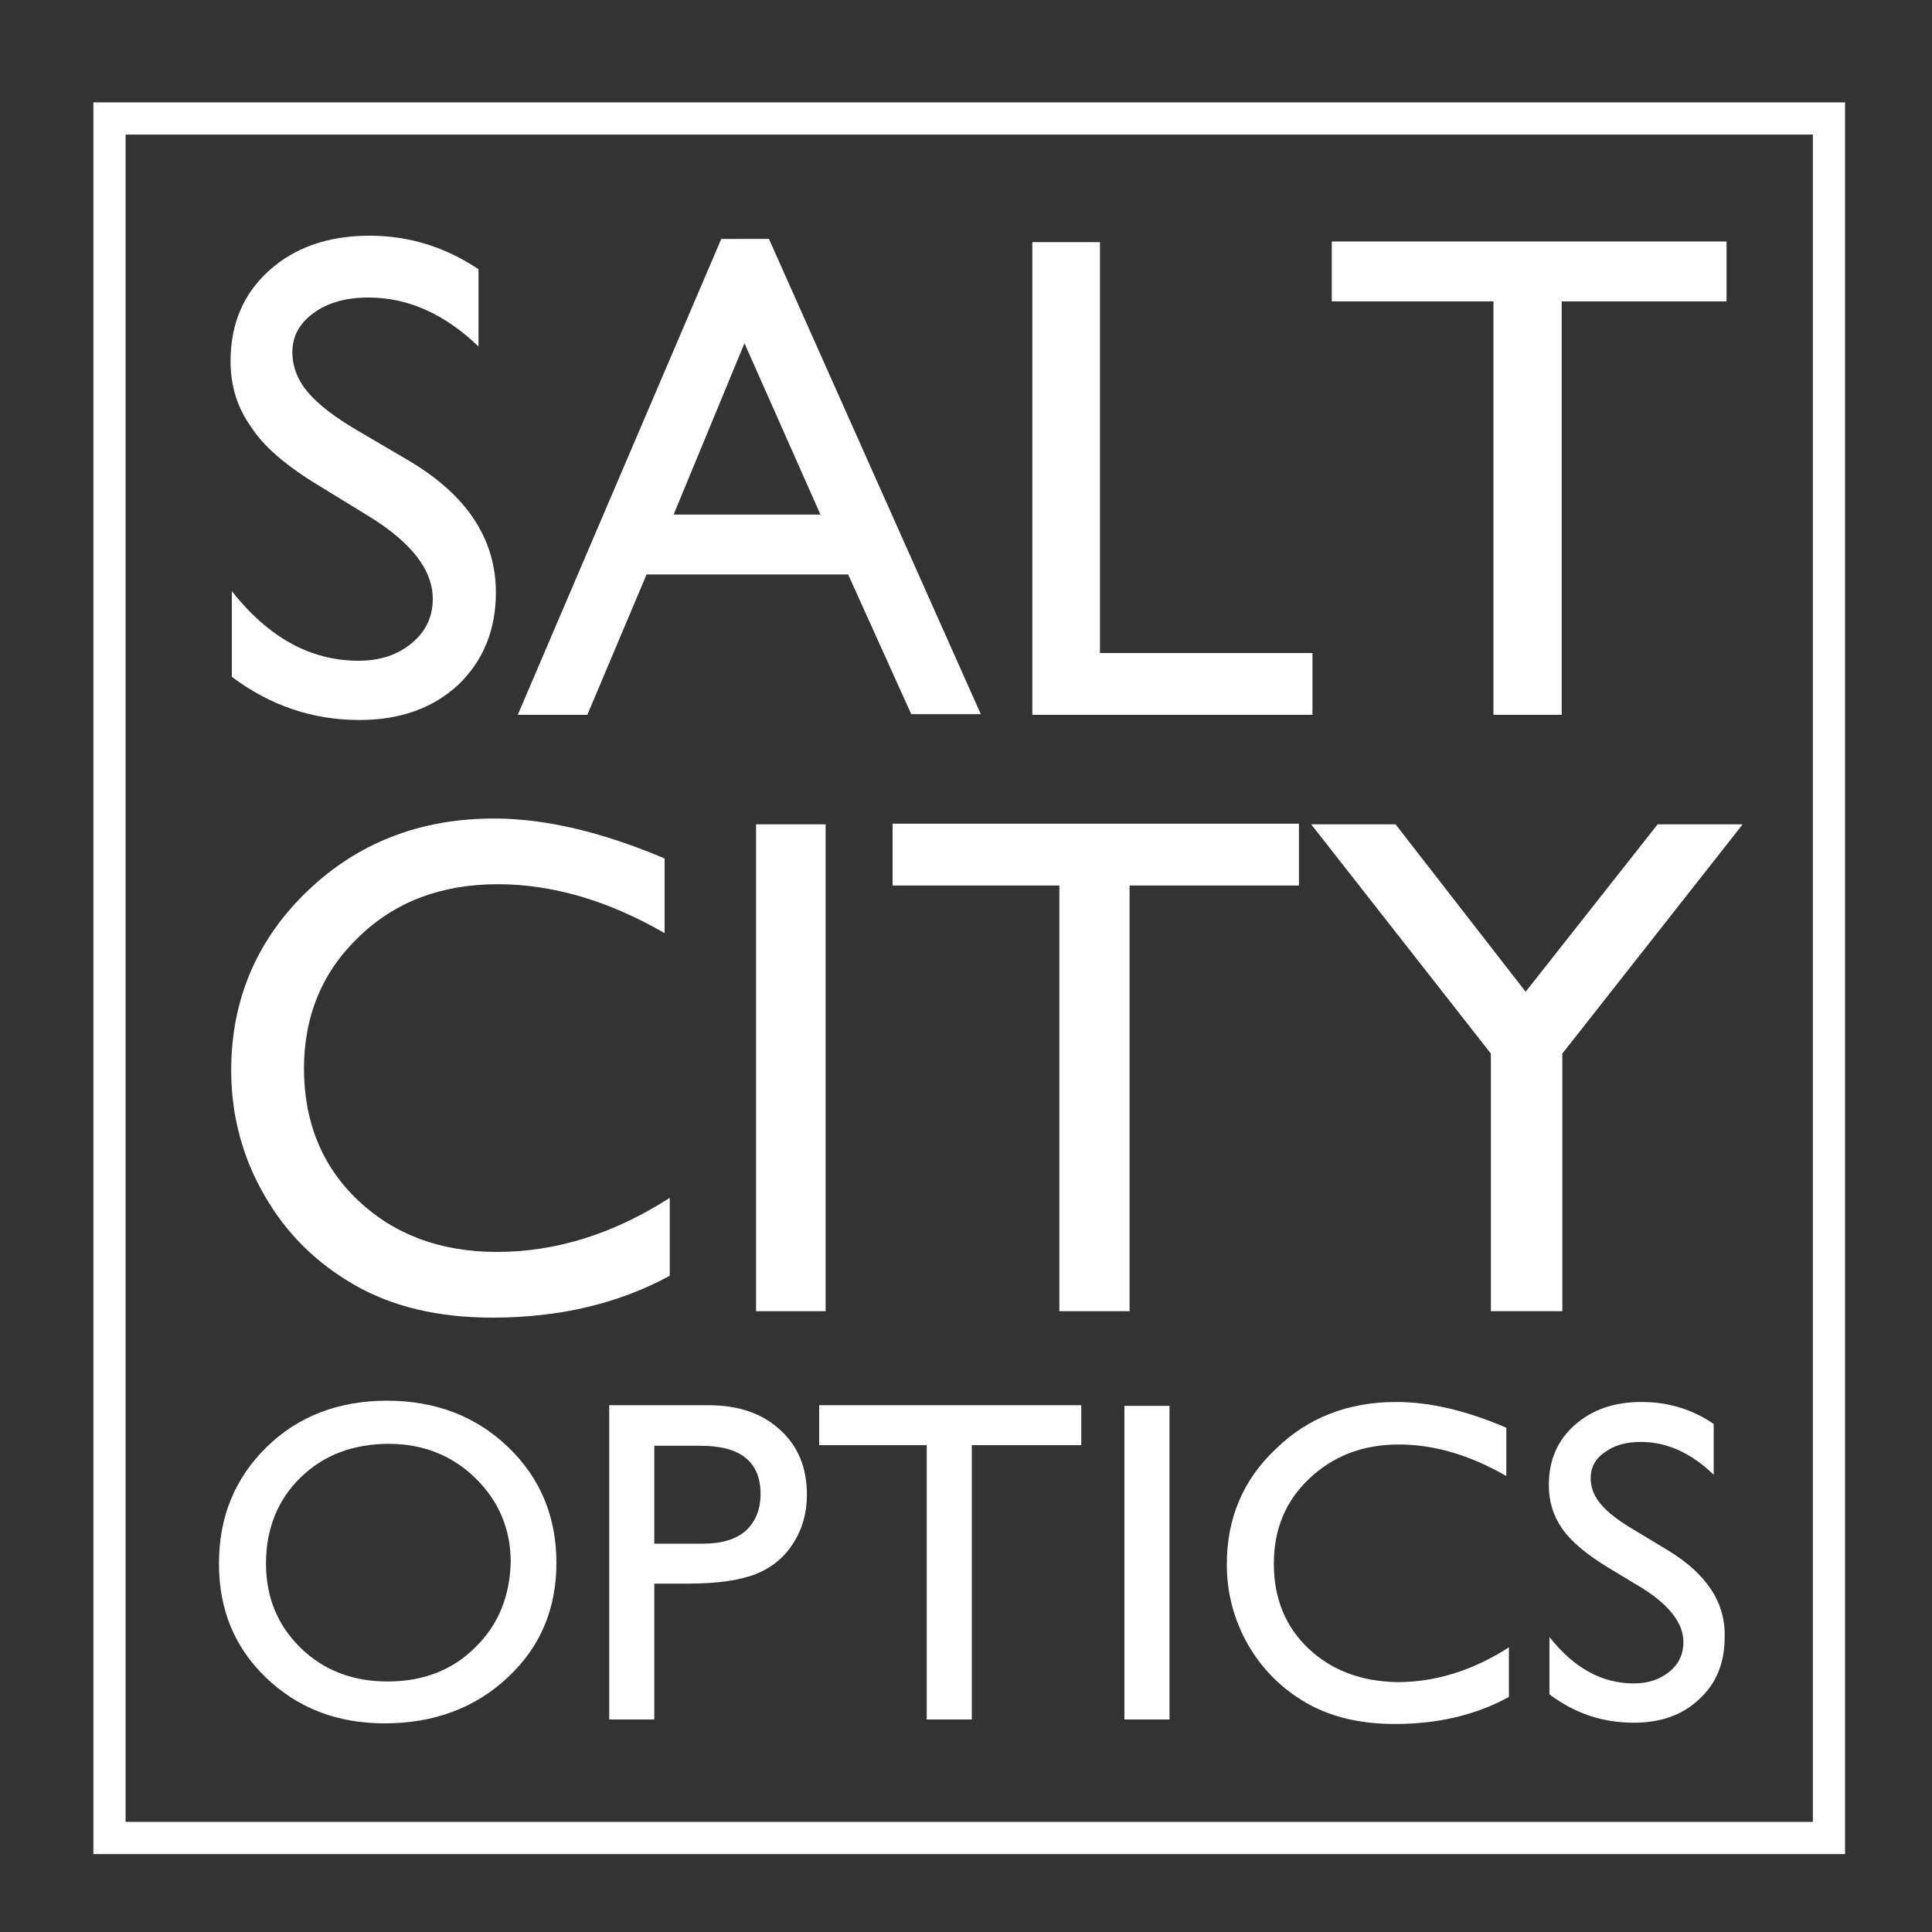 <?xml version="1.0" encoding="utf-8"?>
<!-- Generator: Adobe Illustrator 21.1.0, SVG Export Plug-In . SVG Version: 6.00 Build 0)  -->
<svg version="1.1" id="Layer_1" xmlns="http://www.w3.org/2000/svg" xmlns:xlink="http://www.w3.org/1999/xlink" x="0px" y="0px"
	 viewBox="0 0 300 300" style="enable-background:new 0 0 300 300;" xml:space="preserve">
<rect x="0" y="0" width="300" height="300" fill="#333333" stroke="none"/>
<style type="text/css">
	.st0{fill:#FFFFFF;}
</style>
<g>
	<path class="st0" d="M49.5,75.4l8,4.9c6.4,4,9.7,8.2,9.7,12.7c0,2.8-1.1,5.1-3.3,6.9c-2.2,1.8-4.9,2.7-8.2,2.7
		c-7.5,0-14-3.6-19.7-10.8v13.3c6,4.5,12.6,6.7,19.8,6.7c6.3,0,11.4-1.8,15.4-5.5C75,102.6,77,97.9,77,92c0-8.3-4.5-15.1-13.4-20.4
		l-8-4.7c-3.6-2.1-6.2-4.1-7.8-6c-1.6-1.9-2.4-4-2.4-6.2c0-2.5,1.1-4.5,3.3-6.1c2.2-1.6,5-2.4,8.5-2.4c6.1,0,11.8,2.5,17.1,7.6V41.8
		c-5.1-3.4-10.7-5.2-16.9-5.2c-6.4,0-11.6,1.8-15.6,5.4c-4,3.6-6,8.3-6,14.1c0,3.9,1.1,7.3,3.2,10.2C40.9,69.3,44.4,72.3,49.5,75.4z
		"/>
	<path class="st0" d="M100.4,89.2h31.3l9.8,21.7h10.8l-32.9-73.8H112L80.4,111h10.8L100.4,89.2z M115.6,53.3l11.8,26.6h-22.8
		L115.6,53.3z"/>
	<polygon class="st0" points="203.8,101.4 170.8,101.4 170.8,37.6 160.3,37.6 160.3,111 203.8,111 	"/>
	<polygon class="st0" points="231.9,111 242.5,111 242.5,46.8 268.1,46.8 268.1,37.5 206.8,37.5 206.8,46.8 231.9,46.8 	"/>
	<path class="st0" d="M77.3,137.3c8.4,0,17.1,2.5,25.9,7.6v-11.6c-9.7-4.1-18.5-6.2-26.5-6.2c-11.5,0-21.2,3.8-29,11.3
		c-7.8,7.5-11.8,16.8-11.8,27.8c0,6.9,1.7,13.4,5.1,19.3c3.4,6,8.1,10.6,14,14c5.9,3.4,13,5.1,21.5,5.1c10.4,0,19.6-2.2,27.5-6.5
		V186c-8.7,5.6-17.7,8.4-26.8,8.4c-8.8,0-16-2.7-21.6-8c-5.6-5.3-8.4-12.2-8.4-20.5c0-8.2,2.9-15.1,8.6-20.5
		C61.4,140,68.6,137.3,77.3,137.3z"/>
	<rect x="117.4" y="128" class="st0" width="10.8" height="75.6"/>
	<polygon class="st0" points="175.4,203.6 175.4,137.5 201.7,137.5 201.7,127.9 138.6,127.9 138.6,137.5 164.5,137.5 164.5,203.6 	
		"/>
	<polygon class="st0" points="236.9,154 216.7,128 203.6,128 231.5,163.6 231.5,203.6 242.6,203.6 242.6,163.6 270.6,128 257.4,128 
			"/>
	<path class="st0" d="M78.9,224.7c-5-4.8-11.3-7.2-18.8-7.2c-7.5,0-13.8,2.4-18.7,7.2c-4.9,4.8-7.4,10.8-7.4,18.1
		c0,7.1,2.4,13,7.3,17.7c4.9,4.7,11,7.1,18.4,7.1c7.7,0,14.1-2.4,19.1-7.1c5.1-4.7,7.6-10.7,7.6-17.8
		C86.4,235.5,83.9,229.5,78.9,224.7z M73.8,255.8c-3.6,3.6-8.2,5.3-13.6,5.3c-5.4,0-9.9-1.7-13.5-5.2c-3.6-3.5-5.4-7.9-5.4-13.1
		c0-5.4,1.8-9.9,5.4-13.4c3.6-3.5,8.2-5.2,13.7-5.2c5.3,0,9.8,1.8,13.4,5.3c3.6,3.5,5.5,7.9,5.5,13
		C79.2,247.8,77.4,252.3,73.8,255.8z"/>
	<path class="st0" d="M110,218.2H94.6V267h7v-21.1h5.2c4.6,0,8.1-0.5,10.6-1.5c2.5-1,4.4-2.6,5.8-4.8c1.4-2.2,2.1-4.7,2.1-7.5
		c0-4.2-1.4-7.6-4.2-10.1C118.4,219.5,114.7,218.2,110,218.2z M115.8,237.7c-1.5,1.3-3.7,2-6.6,2h-7.6v-15.2h7.2
		c6.2,0,9.3,2.5,9.3,7.5C118.1,234.4,117.3,236.3,115.8,237.7z"/>
	<polygon class="st0" points="127.2,224.4 143.9,224.4 143.9,267 150.9,267 150.9,224.4 167.9,224.4 167.9,218.2 127.2,218.2 	"/>
	<rect x="174.6" y="218.3" class="st0" width="7" height="48.7"/>
	<path class="st0" d="M203.2,256c-3.6-3.4-5.4-7.8-5.4-13.2c0-5.3,1.8-9.7,5.5-13.2c3.7-3.5,8.3-5.3,13.9-5.3c5.4,0,11,1.6,16.7,4.9
		v-7.5c-6.3-2.7-11.9-4-17.1-4c-7.4,0-13.7,2.4-18.7,7.3c-5.1,4.8-7.6,10.8-7.6,17.9c0,4.5,1.1,8.6,3.3,12.5c2.2,3.8,5.2,6.8,9,9
		c3.8,2.2,8.4,3.3,13.8,3.3c6.7,0,12.6-1.4,17.7-4.2v-7.7c-5.6,3.6-11.4,5.4-17.3,5.4C211.4,261.1,206.8,259.4,203.2,256z"/>
	<path class="st0" d="M259.1,240.8l-5.3-3.2c-2.4-1.4-4.1-2.7-5.2-4c-1.1-1.3-1.6-2.6-1.6-4.1c0-1.6,0.7-3,2.2-4
		c1.5-1.1,3.3-1.6,5.6-1.6c4,0,7.8,1.7,11.3,5.1v-7.9c-3.4-2.3-7.1-3.4-11.2-3.4c-4.3,0-7.7,1.2-10.4,3.6c-2.7,2.4-4,5.5-4,9.3
		c0,2.6,0.7,4.8,2.1,6.8c1.4,2,3.8,4,7.1,6l5.3,3.2c4.3,2.7,6.4,5.5,6.4,8.4c0,1.8-0.7,3.4-2.2,4.6c-1.5,1.2-3.3,1.8-5.5,1.8
		c-5,0-9.3-2.4-13.1-7.2v8.9c4,3,8.3,4.4,13.1,4.4c4.2,0,7.6-1.2,10.2-3.7c2.6-2.4,3.9-5.6,3.9-9.5C268,248.9,265,244.4,259.1,240.8
		z"/>
	<path class="st0" d="M14.5,287.9h272v-272h-272V287.9z M19.5,20.9h262v262h-262V20.9z"/>
</g>
</svg>
